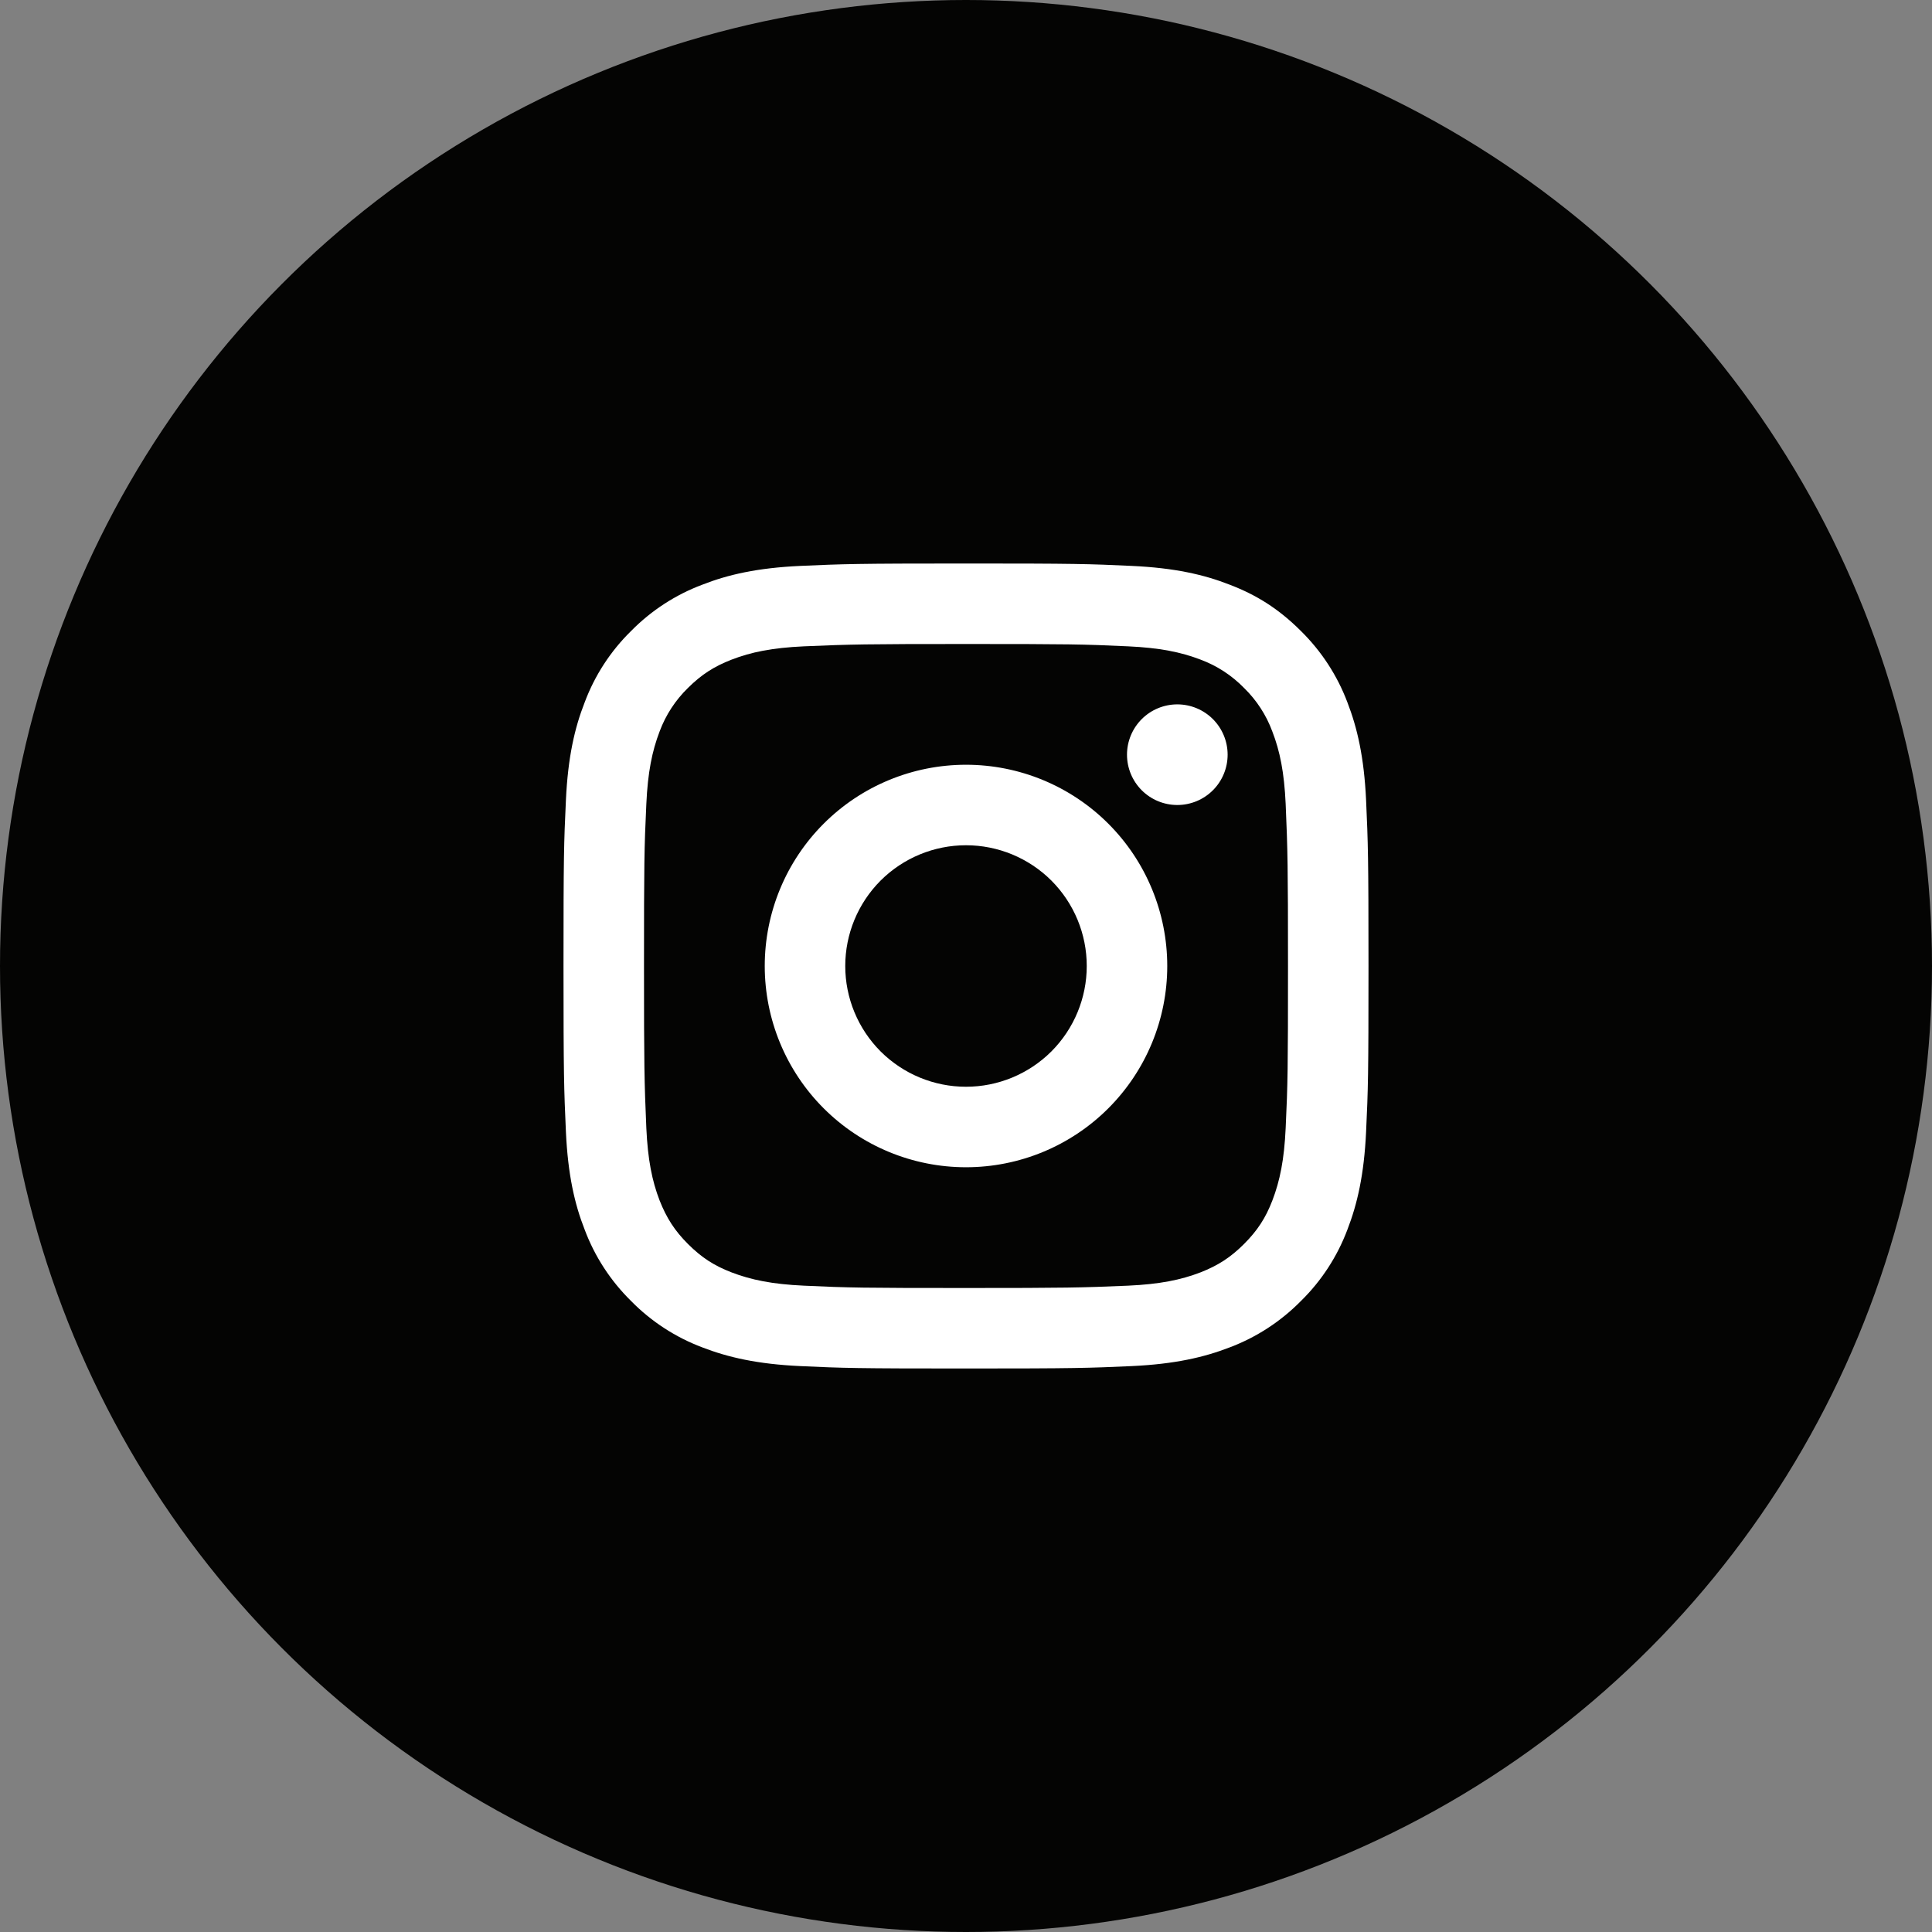 <svg width="24" height="24" viewBox="0 0 24 24" fill="none" xmlns="http://www.w3.org/2000/svg">
<rect x="0" y="0" width="24" height="24" fill="#808080" stroke="none"/>
<circle cx="12" cy="12" r="12" fill="#040403"/>
<path d="M12 10.5C11.602 10.5 11.221 10.658 10.939 10.939C10.658 11.221 10.5 11.602 10.5 12C10.5 12.398 10.658 12.779 10.939 13.061C11.221 13.342 11.602 13.5 12 13.5C12.398 13.5 12.779 13.342 13.061 13.061C13.342 12.779 13.5 12.398 13.5 12C13.5 11.602 13.342 11.221 13.061 10.939C12.779 10.658 12.398 10.5 12 10.5ZM12 9.5C12.663 9.5 13.299 9.763 13.768 10.232C14.237 10.701 14.5 11.337 14.5 12C14.5 12.663 14.237 13.299 13.768 13.768C13.299 14.237 12.663 14.5 12 14.5C11.337 14.5 10.701 14.237 10.232 13.768C9.763 13.299 9.5 12.663 9.5 12C9.5 11.337 9.763 10.701 10.232 10.232C10.701 9.763 11.337 9.5 12 9.5V9.5ZM15.25 9.375C15.25 9.541 15.184 9.7 15.067 9.817C14.95 9.934 14.791 10 14.625 10C14.459 10 14.3 9.934 14.183 9.817C14.066 9.7 14 9.541 14 9.375C14 9.209 14.066 9.05 14.183 8.933C14.3 8.816 14.459 8.75 14.625 8.75C14.791 8.75 14.95 8.816 15.067 8.933C15.184 9.05 15.25 9.209 15.25 9.375V9.375ZM12 8C10.763 8 10.561 8.004 9.986 8.029C9.594 8.047 9.331 8.1 9.086 8.195C8.87 8.279 8.713 8.38 8.546 8.546C8.39 8.698 8.27 8.882 8.194 9.086C8.1 9.332 8.047 9.594 8.029 9.986C8.003 10.537 8 10.73 8 12C8 13.237 8.004 13.439 8.029 14.014C8.047 14.406 8.1 14.669 8.194 14.913C8.28 15.13 8.38 15.287 8.546 15.453C8.714 15.621 8.87 15.722 9.085 15.805C9.332 15.9 9.595 15.953 9.986 15.971C10.537 15.997 10.73 16 12 16C13.237 16 13.439 15.996 14.014 15.971C14.405 15.953 14.669 15.9 14.913 15.806C15.13 15.721 15.287 15.62 15.453 15.454C15.621 15.286 15.722 15.13 15.805 14.915C15.9 14.668 15.953 14.405 15.971 14.014C15.997 13.463 16 13.27 16 12C16 10.763 15.996 10.561 15.971 9.986C15.953 9.595 15.9 9.331 15.805 9.086C15.73 8.883 15.61 8.698 15.454 8.546C15.302 8.39 15.118 8.27 14.914 8.194C14.668 8.1 14.405 8.047 14.014 8.029C13.463 8.003 13.27 8 12 8ZM12 7C13.358 7 13.528 7.005 14.061 7.03C14.594 7.055 14.956 7.138 15.275 7.263C15.605 7.389 15.883 7.561 16.161 7.839C16.415 8.089 16.612 8.391 16.738 8.725C16.861 9.043 16.945 9.406 16.97 9.939C16.994 10.472 17 10.642 17 12C17 13.358 16.995 13.528 16.97 14.061C16.945 14.594 16.861 14.956 16.738 15.275C16.612 15.609 16.416 15.911 16.161 16.161C15.911 16.415 15.609 16.612 15.275 16.738C14.957 16.861 14.594 16.945 14.061 16.97C13.528 16.994 13.358 17 12 17C10.642 17 10.472 16.995 9.939 16.97C9.406 16.945 9.044 16.861 8.725 16.738C8.391 16.612 8.089 16.416 7.839 16.161C7.585 15.911 7.388 15.609 7.263 15.275C7.138 14.957 7.055 14.594 7.03 14.061C7.006 13.528 7 13.358 7 12C7 10.642 7.005 10.472 7.03 9.939C7.055 9.406 7.138 9.044 7.263 8.725C7.388 8.391 7.584 8.089 7.839 7.839C8.089 7.585 8.391 7.388 8.725 7.263C9.044 7.138 9.406 7.055 9.939 7.03C10.472 7.006 10.642 7 12 7Z" fill="white"/>
</svg>
